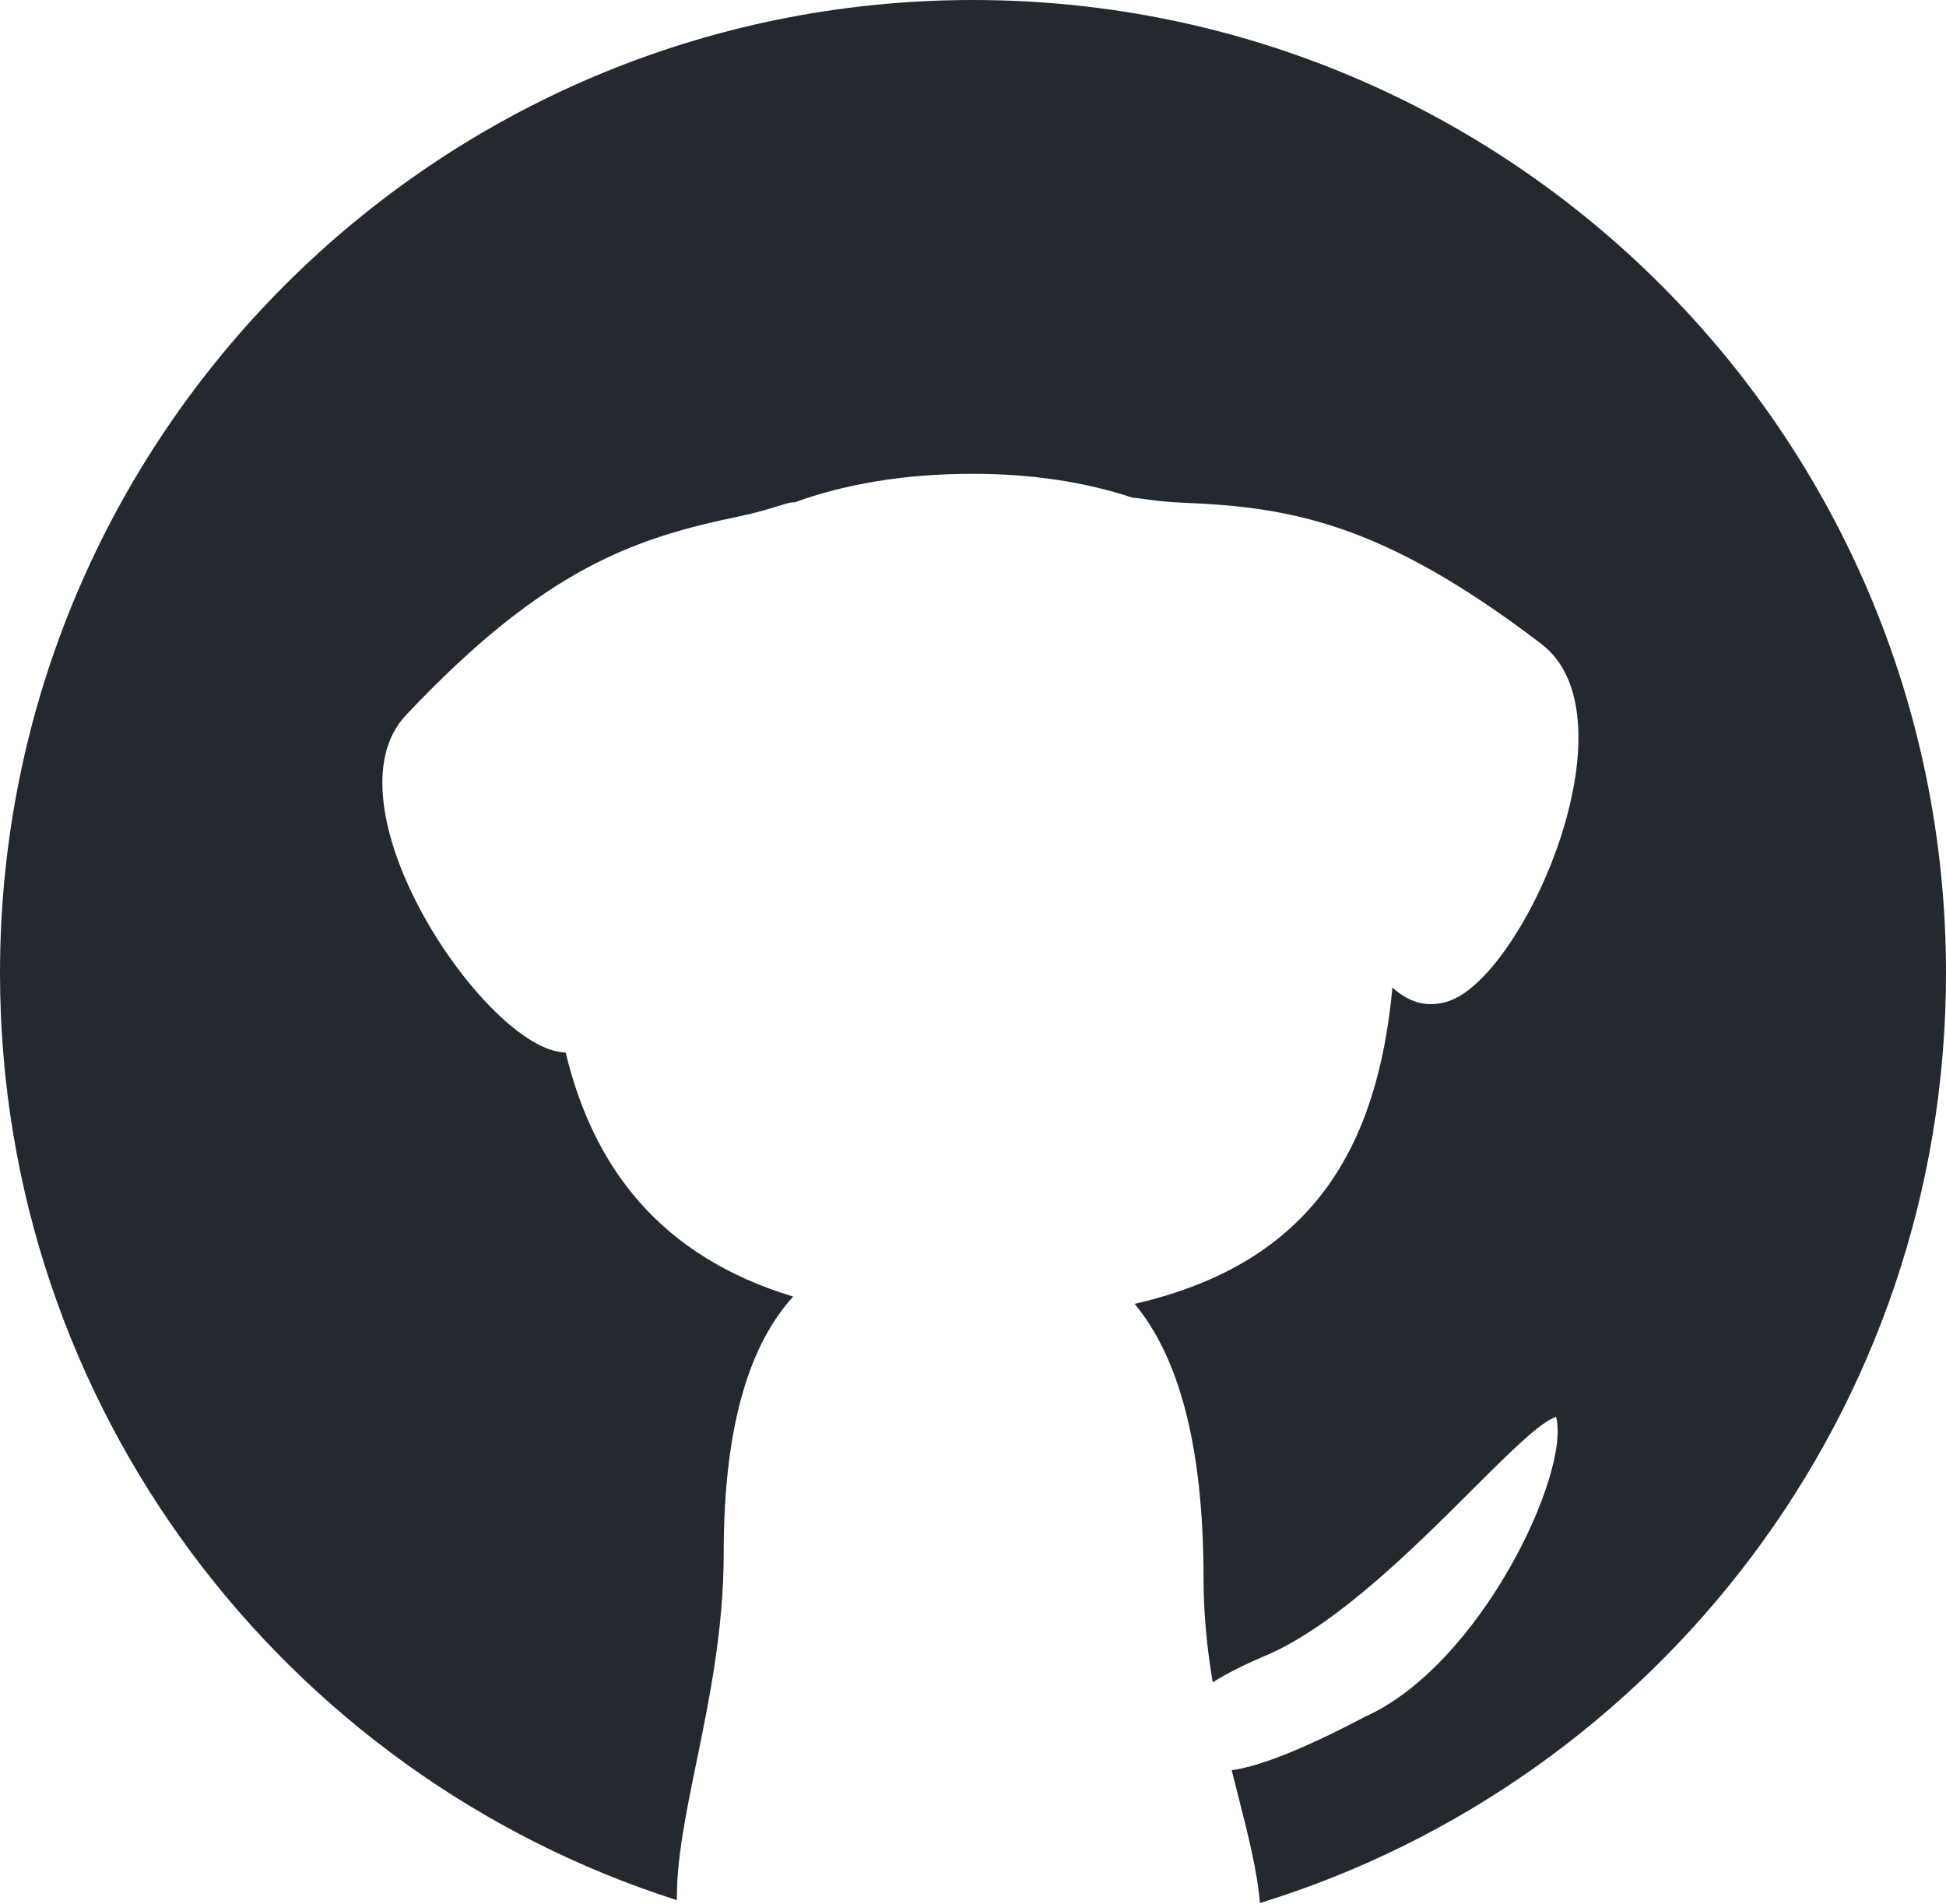 <svg width="230" height="225" viewBox="0 0 230 225" fill="none" xmlns="http://www.w3.org/2000/svg">
<path fill-rule="evenodd" clip-rule="evenodd" d="M0 115C0 166.309 33.602 209.771 80.002 224.578C79.946 219.812 81.07 214.332 82.32 208.242C83.835 200.856 85.535 192.574 85.535 183.584C85.535 167.833 88.865 158.606 93.748 153.241C77.938 148.462 70.083 137.854 66.859 124.404C66.664 124.394 66.466 124.375 66.264 124.348C56.823 123.091 38.096 95 48.001 84.5C64.501 67.009 75.132 63.577 87.5 61C89.447 60.594 90.917 60.139 91.967 59.813C92.957 59.506 93.575 59.315 93.869 59.39C99.892 57.196 106.917 56 115 56C122.063 56 128.333 56.997 133.839 58.816C134.169 58.836 134.608 58.896 135.16 58.972C136.238 59.122 137.748 59.33 139.714 59.411C152.205 59.928 163.147 61.571 182.179 76.11C193.603 84.837 180.081 115.584 171.09 118.367C168.619 119.132 166.511 118.462 164.572 116.717C162.815 135.497 155.229 149.259 134.1 154.101C139.062 160.088 142.25 170.152 142.25 186.646C142.25 190.921 142.685 194.987 143.333 198.836C144.933 197.815 147.099 196.711 150 195.5C158.217 191.811 167.144 182.912 173.975 176.101C178.453 171.637 182.031 168.07 183.917 167.458C185.664 174.099 174.951 196.785 161.348 202.892C153.622 206.96 148.73 208.767 145.577 209.226C145.817 210.187 146.057 211.13 146.293 212.055C147.507 216.823 148.602 221.118 148.912 224.918C195.872 210.447 230 166.709 230 115C230 51.487 178.513 0 115 0C51.487 0 0 51.487 0 115Z" fill="#24292F"/>
</svg>
